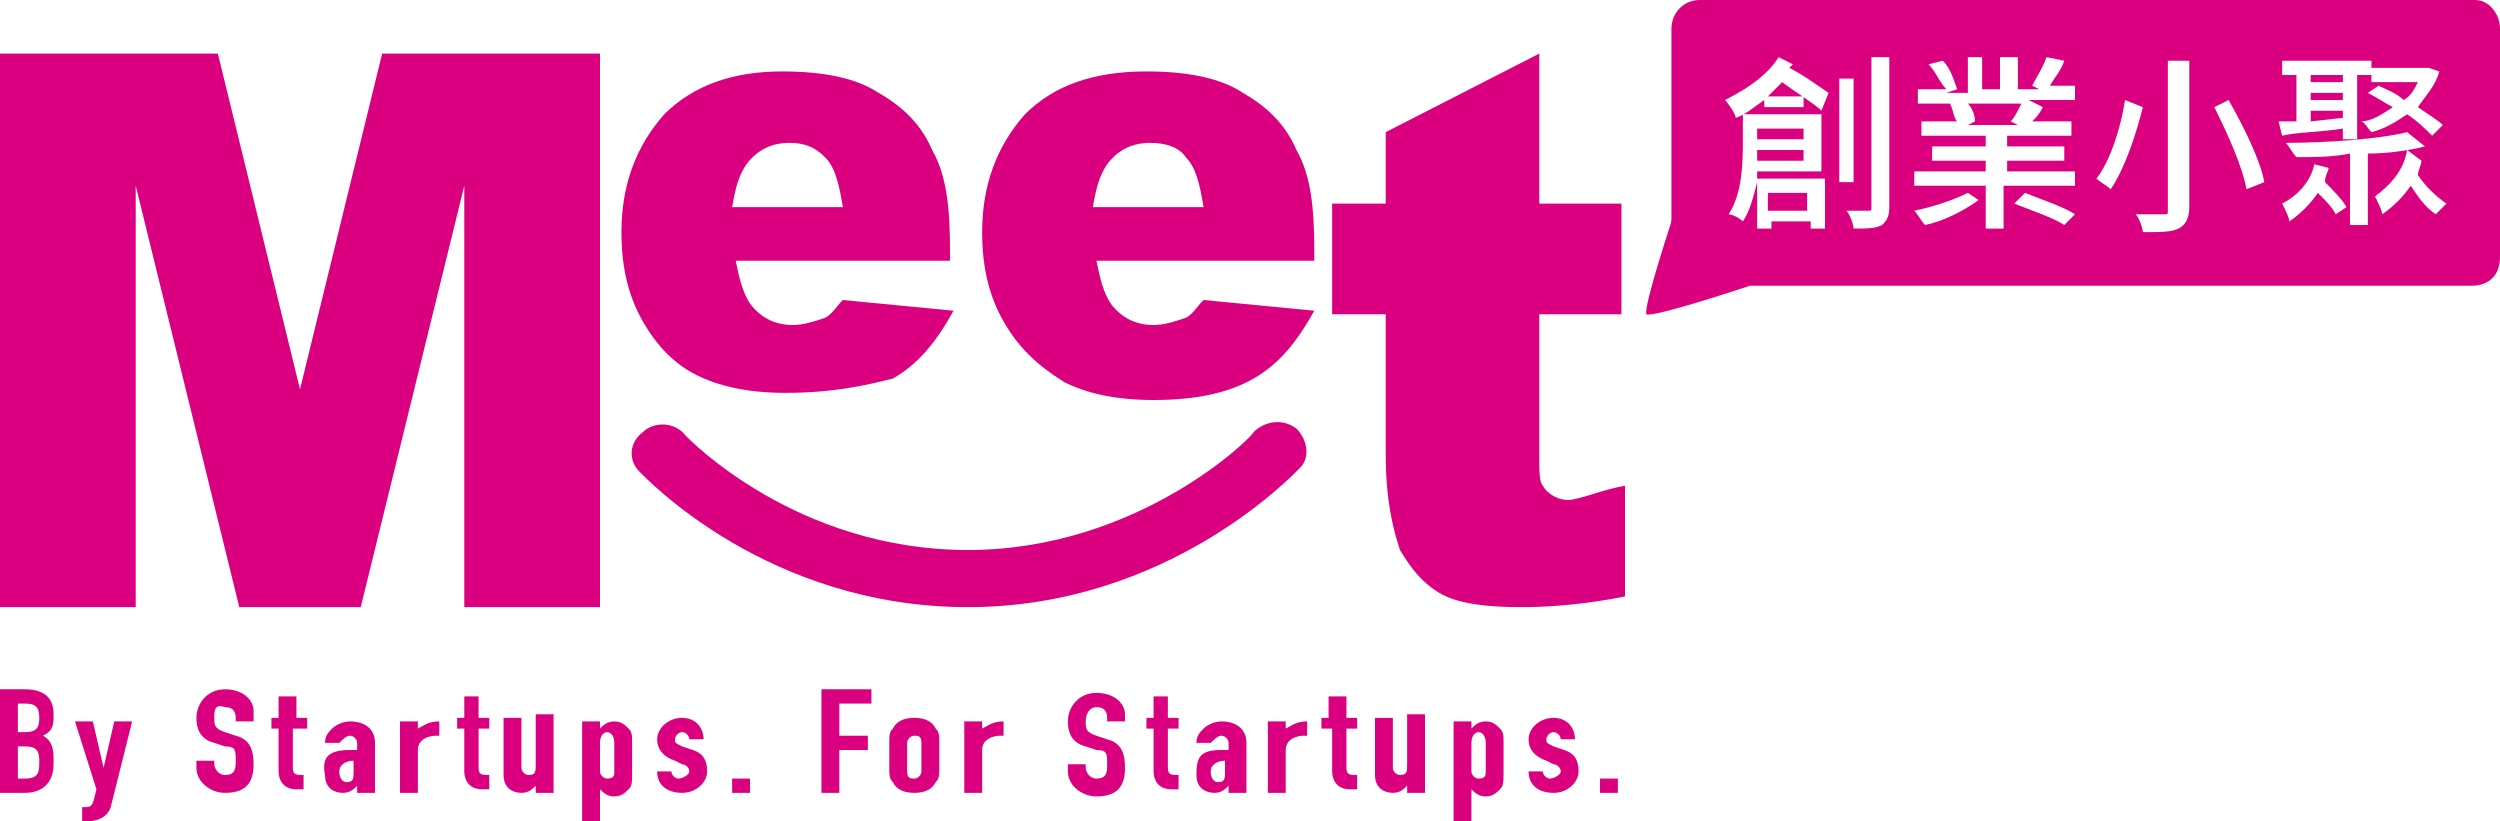 <?xml version="1.0" encoding="utf-8"?>
<!-- Generator: Adobe Illustrator 25.2.1, SVG Export Plug-In . SVG Version: 6.00 Build 0)  -->
<svg version="1.1" id="圖層_1" xmlns="http://www.w3.org/2000/svg" xmlns:xlink="http://www.w3.org/1999/xlink" x="0px" y="0px"
	 width="70px" height="23px" viewBox="0 0 70 23" style="enable-background:new 0 0 70 23;" xml:space="preserve">
<style type="text/css">
	.st0{fill:#FFFFFF;}
	.st1{fill:url(#SVGID_1_);}
	.st2{fill:url(#SVGID_2_);}
	.st3{fill:url(#SVGID_3_);}
	.st4{fill:#0396DF;}
	.st5{fill:#ECA200;}
	.st6{fill:url(#SVGID_4_);}
	.st7{fill:#231815;}
	.st8{filter:url(#Adobe_OpacityMaskFilter);}
	.st9{fill-rule:evenodd;clip-rule:evenodd;fill:#FFFFFF;}
	.st10{mask:url(#mask0_outline_2_);}
	.st11{fill-rule:evenodd;clip-rule:evenodd;fill:#0065A3;}
	.st12{fill-rule:evenodd;clip-rule:evenodd;fill:#231916;}
	.st13{filter:url(#Adobe_OpacityMaskFilter_1_);}
	.st14{mask:url(#mask1_outline_2_);}
	.st15{fill:#024F8D;}
	.st16{fill:#0280FF;}
	.st17{fill-rule:evenodd;clip-rule:evenodd;fill:#0280FF;}
	.st18{fill:#F08C00;}
	.st19{fill:#00AFAA;}
	.st20{fill:#0069A7;}
	.st21{fill:none;stroke:#FFFFFF;stroke-width:0.946;stroke-miterlimit:10;}
	.st22{fill:#C01334;}
	.st23{fill:#0D131A;}
	.st24{fill:#004F81;}
	.st25{filter:url(#Adobe_OpacityMaskFilter_2_);}
	.st26{mask:url(#mask0_outline_1_);}
	.st27{fill-rule:evenodd;clip-rule:evenodd;fill:#026097;}
	.st28{fill-rule:evenodd;clip-rule:evenodd;fill:#0D131A;}
	.st29{filter:url(#Adobe_OpacityMaskFilter_3_);}
	.st30{mask:url(#mask1_outline_1_);}
	.st31{fill:#E05519;}
	.st32{fill:#DA007F;}
	.st33{fill:#252F3E;}
	.st34{fill:#FF9000;}
	.st35{fill:#1C9951;}
</style>
<g>
	<g>
		<path class="st32" d="M43.1,1.5v4.2h2.3v3.1h-2.3v3.9c0,0.5,0,0.8,0.1,0.9c0.1,0.2,0.4,0.4,0.7,0.4c0.3,0,1-0.3,1.6-0.4v3.1
			c-1,0.2-2,0.3-2.9,0.3c-1,0-1.8-0.1-2.3-0.4c-0.5-0.3-0.8-0.7-1.1-1.2c-0.2-0.6-0.4-1.4-0.4-2.7V8.8h-1.5V5.7h1.5v-2L43.1,1.5z"/>
		<g>
			<path class="st32" d="M0,19.3h0.7c0.6,0,0.8,0.3,0.8,0.7v0.1c0,0.3-0.1,0.4-0.3,0.5c0.2,0.1,0.3,0.3,0.3,0.6v0.2
				c0,0.5-0.3,0.8-0.8,0.8H0V19.3z M0.5,20.5h0.2c0.3,0,0.4-0.1,0.4-0.4c0-0.3-0.1-0.4-0.4-0.4H0.5V20.5z M0.5,21.8h0.2
				c0.4,0,0.4-0.2,0.4-0.5c0-0.3-0.1-0.4-0.4-0.4H0.5V21.8z"/>
			<path class="st32" d="M2.6,20.2l0.3,1.3h0l0.3-1.3h0.5l-0.6,2.4C3,22.9,2.7,23,2.4,23H2.3v-0.4h0.1c0.2,0,0.2-0.1,0.3-0.5
				l-0.6-1.9H2.6z"/>
			<path class="st32" d="M7.1,20.2H6.6v-0.1c0-0.2-0.1-0.3-0.3-0.3C6,19.7,6,19.9,6,20.1c0,0.2,0,0.3,0.3,0.4l0.3,0.1
				C7,20.7,7.1,21,7.1,21.4c0,0.5-0.2,0.8-0.8,0.8c-0.4,0-0.8-0.3-0.8-0.7v-0.2H6v0.1c0,0.1,0.1,0.3,0.3,0.3c0.3,0,0.3-0.2,0.3-0.4
				c0-0.3,0-0.4-0.3-0.4L6,20.8c-0.4-0.1-0.5-0.4-0.5-0.7c0-0.4,0.3-0.8,0.8-0.8c0.5,0,0.8,0.3,0.8,0.6V20.2z"/>
			<path class="st32" d="M7.8,19.5h0.5v0.6h0.3v0.3H8.2v1.1c0,0.2,0.1,0.2,0.3,0.2v0.4H8.3c-0.4,0-0.5-0.3-0.5-0.5v-1.2H7.6v-0.3
				h0.2V19.5z"/>
			<path class="st32" d="M10,22L10,22c-0.1,0.1-0.2,0.2-0.4,0.2c-0.2,0-0.5-0.1-0.5-0.5C9,21.2,9.2,21,9.8,21c0.1,0,0.1,0,0.2,0
				v-0.2c0-0.1-0.1-0.2-0.2-0.2c-0.1,0-0.2,0.1-0.3,0.2H9.1c0-0.2,0.1-0.3,0.2-0.4c0.1-0.1,0.3-0.2,0.5-0.2c0.4,0,0.7,0.2,0.7,0.6
				v1.4H10V22z M10,21.3c0,0-0.1,0-0.1,0c-0.2,0-0.4,0.1-0.4,0.3c0,0.2,0.1,0.3,0.2,0.3c0.2,0,0.2-0.1,0.2-0.3V21.3z"/>
			<path class="st32" d="M11.2,20.2h0.5v0.2c0.2-0.1,0.3-0.2,0.6-0.2v0.4c0,0-0.1,0-0.1,0c-0.2,0-0.5,0.1-0.5,0.4v1.2h-0.5V20.2z"/>
			<path class="st32" d="M12.9,19.5h0.5v0.6h0.3v0.3h-0.3v1.1c0,0.2,0.1,0.2,0.3,0.2v0.4h-0.2c-0.4,0-0.5-0.3-0.5-0.5v-1.2h-0.2
				v-0.3h0.2V19.5z"/>
			<path class="st32" d="M15.5,22.2h-0.5V22h0c-0.1,0.1-0.2,0.2-0.4,0.2c-0.2,0-0.5-0.1-0.5-0.5v-1.6h0.5v1.4c0,0.1,0.1,0.2,0.2,0.2
				c0.2,0,0.2-0.1,0.2-0.3v-1.4h0.5V22.2z"/>
			<path class="st32" d="M16.3,20.2h0.5v0.2c0.1-0.1,0.2-0.2,0.4-0.2c0.2,0,0.3,0.1,0.4,0.2c0.1,0.1,0.1,0.2,0.1,0.4v0.8
				c0,0.3,0,0.4-0.1,0.5c-0.1,0.1-0.2,0.2-0.4,0.2c-0.2,0-0.3-0.1-0.4-0.2h0v1h-0.5V20.2z M17.2,20.8c0-0.2-0.1-0.3-0.2-0.3
				c-0.1,0-0.2,0.1-0.2,0.3v0.8c0,0.1,0.1,0.2,0.2,0.2c0.2,0,0.2-0.1,0.2-0.2V20.8z"/>
			<path class="st32" d="M19.3,20.7c0-0.1-0.1-0.2-0.2-0.2c-0.1,0-0.2,0.1-0.2,0.2c0,0.1,0,0.1,0.2,0.2l0.3,0.1
				c0.3,0.1,0.4,0.3,0.4,0.6c0,0.3-0.3,0.6-0.7,0.6c-0.4,0-0.7-0.2-0.7-0.6h0.4c0,0.1,0.1,0.2,0.2,0.2c0.1,0,0.3-0.1,0.3-0.2
				c0-0.1-0.1-0.2-0.2-0.2l-0.2-0.1c-0.3-0.1-0.5-0.3-0.5-0.6c0-0.3,0.3-0.6,0.7-0.6c0.4,0,0.6,0.3,0.6,0.6H19.3z"/>
			<path class="st32" d="M20.5,21.8h0.5v0.4h-0.5V21.8z"/>
			<path class="st32" d="M23,19.3h1.4v0.4h-0.9v0.9h0.8V21h-0.8v1.2H23V19.3z"/>
			<path class="st32" d="M24.9,20.8c0-0.2,0-0.3,0.1-0.4c0.1-0.2,0.3-0.3,0.6-0.3c0.3,0,0.5,0.1,0.6,0.3c0.1,0.1,0.1,0.2,0.1,0.4
				v0.7c0,0.2,0,0.3-0.1,0.4c-0.1,0.2-0.3,0.3-0.6,0.3c-0.3,0-0.5-0.1-0.6-0.3c-0.1-0.1-0.1-0.2-0.1-0.4V20.8z M25.4,21.6
				c0,0.2,0.1,0.2,0.2,0.2s0.2-0.1,0.2-0.2v-0.8c0-0.2-0.1-0.2-0.2-0.2s-0.2,0.1-0.2,0.2V21.6z"/>
			<path class="st32" d="M27,20.2h0.5v0.2c0.2-0.1,0.3-0.2,0.6-0.2v0.4c0,0-0.1,0-0.1,0c-0.2,0-0.5,0.1-0.5,0.4v1.2H27V20.2z"/>
			<path class="st32" d="M31.4,20.2H31v-0.1c0-0.2-0.1-0.3-0.3-0.3c-0.2,0-0.3,0.2-0.3,0.4c0,0.2,0,0.3,0.3,0.4l0.3,0.1
				c0.4,0.1,0.5,0.4,0.5,0.8c0,0.5-0.2,0.8-0.8,0.8c-0.4,0-0.8-0.3-0.8-0.7v-0.2h0.5v0.1c0,0.1,0.1,0.3,0.3,0.3
				c0.3,0,0.3-0.2,0.3-0.4c0-0.3,0-0.4-0.3-0.4l-0.3-0.1c-0.4-0.1-0.5-0.4-0.5-0.7c0-0.4,0.3-0.8,0.8-0.8c0.5,0,0.8,0.3,0.8,0.6
				V20.2z"/>
			<path class="st32" d="M32.2,19.5h0.5v0.6h0.3v0.3h-0.3v1.1c0,0.2,0.1,0.2,0.3,0.2v0.4h-0.2c-0.4,0-0.5-0.3-0.5-0.5v-1.2h-0.2
				v-0.3h0.2V19.5z"/>
			<path class="st32" d="M34.4,22L34.4,22c-0.1,0.1-0.2,0.2-0.4,0.2c-0.2,0-0.5-0.1-0.5-0.5c0-0.5,0.1-0.7,0.7-0.7
				c0.1,0,0.1,0,0.2,0v-0.2c0-0.1-0.1-0.2-0.2-0.2c-0.1,0-0.2,0.1-0.3,0.2h-0.4c0-0.2,0.1-0.3,0.2-0.4c0.1-0.1,0.3-0.2,0.5-0.2
				c0.4,0,0.7,0.2,0.7,0.6v1.4h-0.5V22z M34.4,21.3c0,0-0.1,0-0.1,0c-0.2,0-0.4,0.1-0.4,0.3c0,0.2,0.1,0.3,0.2,0.3
				c0.2,0,0.2-0.1,0.2-0.3V21.3z"/>
			<path class="st32" d="M35.6,20.2H36v0.2c0.2-0.1,0.3-0.2,0.6-0.2v0.4c0,0-0.1,0-0.1,0c-0.2,0-0.5,0.1-0.5,0.4v1.2h-0.5V20.2z"/>
			<path class="st32" d="M37.2,19.5h0.5v0.6H38v0.3h-0.3v1.1c0,0.2,0.1,0.2,0.3,0.2v0.4h-0.2c-0.4,0-0.5-0.3-0.5-0.5v-1.2H37v-0.3
				h0.2V19.5z"/>
			<path class="st32" d="M39.9,22.2h-0.5V22h0c-0.1,0.1-0.2,0.2-0.4,0.2c-0.2,0-0.5-0.1-0.5-0.5v-1.6H39v1.4c0,0.1,0.1,0.2,0.2,0.2
				c0.2,0,0.2-0.1,0.2-0.3v-1.4h0.5V22.2z"/>
			<path class="st32" d="M40.7,20.2h0.5v0.2c0.1-0.1,0.2-0.2,0.4-0.2c0.2,0,0.3,0.1,0.4,0.2c0.1,0.1,0.1,0.2,0.1,0.4v0.8
				c0,0.3,0,0.4-0.1,0.5c-0.1,0.1-0.2,0.2-0.4,0.2c-0.2,0-0.3-0.1-0.4-0.2h0v1h-0.5V20.2z M41.6,20.8c0-0.2-0.1-0.3-0.2-0.3
				c-0.1,0-0.2,0.1-0.2,0.3v0.8c0,0.1,0.1,0.2,0.2,0.2c0.2,0,0.2-0.1,0.2-0.2V20.8z"/>
			<path class="st32" d="M43.7,20.7c0-0.1-0.1-0.2-0.2-0.2c-0.1,0-0.2,0.1-0.2,0.2c0,0.1,0,0.1,0.2,0.2l0.3,0.1
				c0.3,0.1,0.4,0.3,0.4,0.6c0,0.3-0.3,0.6-0.7,0.6c-0.4,0-0.7-0.2-0.7-0.6h0.4c0,0.1,0.1,0.2,0.2,0.2c0.1,0,0.3-0.1,0.3-0.2
				c0-0.1-0.1-0.2-0.2-0.2l-0.2-0.1c-0.3-0.1-0.5-0.3-0.5-0.6c0-0.3,0.3-0.6,0.7-0.6c0.4,0,0.6,0.3,0.6,0.6H43.7z"/>
			<path class="st32" d="M44.8,21.8h0.5v0.4h-0.5V21.8z"/>
		</g>
		<polygon class="st32" points="10.7,1.5 8.4,10.9 6.1,1.5 0,1.5 0,17 3.8,17 3.8,5.2 6.7,17 10.1,17 13,5.2 13,17 16.8,17 
			16.8,1.5 		"/>
		<path class="st32" d="M26.8,7.3h-6.2c0.1,0.5,0.2,0.9,0.4,1.2c0.3,0.4,0.7,0.6,1.2,0.6c0.3,0,0.6-0.1,0.9-0.2
			c0.2-0.1,0.3-0.3,0.5-0.5l3.1,0.3c-0.5,0.9-1,1.5-1.7,1.9C24.2,10.8,23.3,11,22,11c-1.1,0-1.9-0.2-2.5-0.5
			C18.9,10.2,18.4,9.7,18,9c-0.4-0.7-0.6-1.5-0.6-2.5c0-1.3,0.4-2.4,1.2-3.3C19.4,2.4,20.5,2,21.9,2c1.2,0,2.1,0.2,2.7,0.6
			c0.7,0.4,1.2,0.9,1.5,1.6c0.4,0.7,0.5,1.6,0.5,2.8V7.3z M23.6,5.8c-0.1-0.6-0.2-1.1-0.5-1.4c-0.3-0.3-0.6-0.4-1-0.4
			c-0.5,0-0.9,0.2-1.2,0.6c-0.2,0.3-0.3,0.6-0.4,1.2H23.6z"/>
		<path class="st32" d="M36.9,7.3h-6.2c0.1,0.5,0.2,0.9,0.4,1.2c0.3,0.4,0.7,0.6,1.2,0.6c0.3,0,0.6-0.1,0.9-0.2
			c0.2-0.1,0.3-0.3,0.5-0.5l3.1,0.3c-0.5,0.9-1,1.5-1.7,1.9c-0.7,0.4-1.6,0.6-2.8,0.6c-1.1,0-1.9-0.2-2.5-0.5
			C29,10.2,28.5,9.7,28.1,9c-0.4-0.7-0.6-1.5-0.6-2.5c0-1.3,0.4-2.4,1.2-3.3C29.5,2.4,30.6,2,32.1,2c1.2,0,2.1,0.2,2.7,0.6
			C35.5,3,36,3.5,36.3,4.2c0.4,0.7,0.5,1.6,0.5,2.8V7.3z M33.7,5.8c-0.1-0.6-0.2-1.1-0.5-1.4C33,4.1,32.6,4,32.2,4
			c-0.5,0-0.9,0.2-1.2,0.6c-0.2,0.3-0.3,0.6-0.4,1.2H33.7z"/>
		<path class="st32" d="M27.1,17c-5.6,0-9-3.6-9.2-3.8c-0.3-0.3-0.3-0.8,0.1-1.1c0.3-0.3,0.9-0.3,1.2,0.1c0.1,0.1,3.1,3.2,7.9,3.2
			c4.8,0,8-3.2,8-3.3c0.3-0.3,0.8-0.4,1.2-0.1c0.3,0.3,0.4,0.8,0.1,1.1C36.2,13.3,32.7,17,27.1,17z"/>
	</g>
	<g>
		<g>
			<path class="st32" d="M70,7.2C70,7.7,69.7,8,69.2,8H47.6c-0.4,0-0.8-0.4-0.8-0.8V0.8c0-0.4,0.3-0.8,0.8-0.8h21.7
				C69.7,0,70,0.4,70,0.8V7.2z"/>
			<path class="st32" d="M46.9,5.9c0,0-0.9,2.7-0.8,2.9C46.3,8.9,49,8,49,8L46.9,5.9z"/>
		</g>
		<g>
			<path class="st0" d="M49.2,4.8c0,0.1,0,0.1,0,0.2h1.9v1.4h-0.4V6.2h-1.1v0.2h-0.4V5.1c-0.1,0.4-0.2,0.8-0.4,1.1
				c-0.1-0.1-0.3-0.2-0.4-0.2c0.4-0.6,0.4-1.5,0.4-2.1V3.2h2.2v1.6H49.2z M50.2,1.8c0,0-0.1,0.1-0.1,0.1c0.4,0.2,0.8,0.5,1.1,0.7
				L51,3.1c-0.2-0.2-0.7-0.5-1.1-0.8c-0.1,0.1-0.3,0.3-0.4,0.4h1V3h-1.1V2.8c-0.3,0.2-0.5,0.4-0.8,0.5c0-0.1-0.2-0.4-0.3-0.5
				c0.6-0.3,1.2-0.7,1.5-1.2L50.2,1.8z M50.5,4.5V4.2h-1.3c0,0.1,0,0.2,0,0.3H50.5z M49.2,3.6v0.3h1.3V3.6H49.2z M49.5,5.4v0.5h1.1
				V5.4H49.5z M51.9,5.1h-0.4V2.2h0.4V5.1z M52.9,1.6v4.2c0,0.3-0.1,0.4-0.2,0.5c-0.2,0.1-0.4,0.1-0.8,0.1c0-0.1-0.1-0.4-0.2-0.5
				c0.3,0,0.6,0,0.6,0c0.1,0,0.1,0,0.1-0.1V1.6H52.9z"/>
			<path class="st0" d="M55.4,5.6c-0.4,0.3-1,0.6-1.5,0.7c-0.1-0.1-0.2-0.3-0.3-0.4c0.5-0.1,1.1-0.3,1.5-0.5L55.4,5.6z M58.1,4.8
				v0.4h-2v1.2h-0.5V5.2h-2V4.8h2V4.5h-1.5V4.1h1.5V3.8h-1.8V3.4h1c-0.1-0.1-0.1-0.3-0.2-0.5L55,2.9h-1.3V2.5h0.8
				C54.3,2.3,54.2,2,54,1.8l0.4-0.1c0.2,0.2,0.3,0.5,0.4,0.8l-0.3,0.1h0.6V1.6h0.4v0.9h0.5V1.6h0.5v0.9h0.6l-0.2-0.1
				c0.1-0.2,0.3-0.5,0.4-0.8l0.5,0.1c-0.1,0.3-0.3,0.5-0.4,0.7h0.7v0.4h-1.3L57.2,3c-0.1,0.2-0.2,0.3-0.3,0.4h1.1v0.4h-1.8v0.3h1.6
				v0.4h-1.6v0.3H58.1z M55.1,2.9c0.1,0.1,0.2,0.3,0.2,0.5l-0.2,0.1h1.4l-0.2-0.1c0.1-0.1,0.2-0.3,0.3-0.5H55.1z M56.7,5.4
				c0.5,0.2,1.1,0.4,1.4,0.6l-0.3,0.3c-0.3-0.2-0.9-0.4-1.4-0.6L56.7,5.4z"/>
			<path class="st0" d="M60,3c-0.2,0.8-0.5,1.7-0.9,2.3c-0.1-0.1-0.3-0.2-0.4-0.3c0.4-0.5,0.7-1.5,0.8-2.2L60,3z M61.3,1.7v4.1
				c0,0.3-0.1,0.5-0.3,0.6c-0.2,0.1-0.5,0.1-1,0.1c0-0.1-0.1-0.4-0.2-0.5c0.4,0,0.7,0,0.8,0c0.1,0,0.1,0,0.1-0.1V1.7H61.3z
				 M62.4,2.8c0.4,0.7,0.9,1.7,1,2.3l-0.5,0.2C62.8,4.7,62.4,3.8,62,3L62.4,2.8z"/>
			<path class="st0" d="M65.6,3.6c-0.6,0.1-1.3,0.1-1.7,0.2l-0.1-0.4c0.1,0,0.3,0,0.5,0V2.1h-0.4V1.7h2.5v0.4H66v1.8h-0.4V3.6z
				 M65.2,4.7c0,0.1-0.1,0.2-0.1,0.4c0.2,0.2,0.5,0.5,0.6,0.7L65.4,6c-0.1-0.2-0.3-0.4-0.5-0.6c-0.2,0.3-0.5,0.6-0.8,0.8
				c0-0.1-0.1-0.3-0.2-0.5c0.4-0.2,0.8-0.6,0.9-1.1L65.2,4.7z M67.9,4.1c-0.4,0.1-1,0.2-1.6,0.2v2h-0.5v-2c-0.5,0.1-1,0.1-1.5,0.1
				c-0.1-0.1-0.2-0.3-0.3-0.4c1.1,0,2.6-0.1,3.4-0.3L67.9,4.1z M64.7,2.1v0.2h0.9V2.1H64.7z M64.7,2.8h0.9V2.6h-0.9V2.8z M65.6,3.3
				V3.1h-0.9v0.3L65.6,3.3z M66.6,2.4c0.2,0.1,0.5,0.2,0.7,0.4c0.2-0.1,0.3-0.3,0.4-0.5h-1.3V1.9h1.5l0.1,0L68.3,2
				c-0.1,0.4-0.4,0.7-0.6,1c0.3,0.2,0.6,0.4,0.7,0.5l-0.3,0.3c-0.2-0.2-0.4-0.4-0.7-0.6c-0.3,0.2-0.6,0.4-1,0.5
				c-0.1-0.1-0.2-0.3-0.3-0.3C66.4,3.4,66.7,3.2,67,3c-0.2-0.1-0.5-0.3-0.7-0.4L66.6,2.4z M67.8,4.5c0,0.1-0.1,0.3-0.1,0.4
				c0.2,0.3,0.5,0.6,0.8,0.8c-0.1,0.1-0.2,0.2-0.3,0.3c-0.3-0.2-0.5-0.5-0.7-0.8c-0.2,0.3-0.5,0.6-0.8,0.8c0-0.1-0.1-0.3-0.2-0.5
				c0.4-0.3,0.8-0.7,0.9-1.3L67.8,4.5z"/>
		</g>
	</g>
</g>
</svg>
